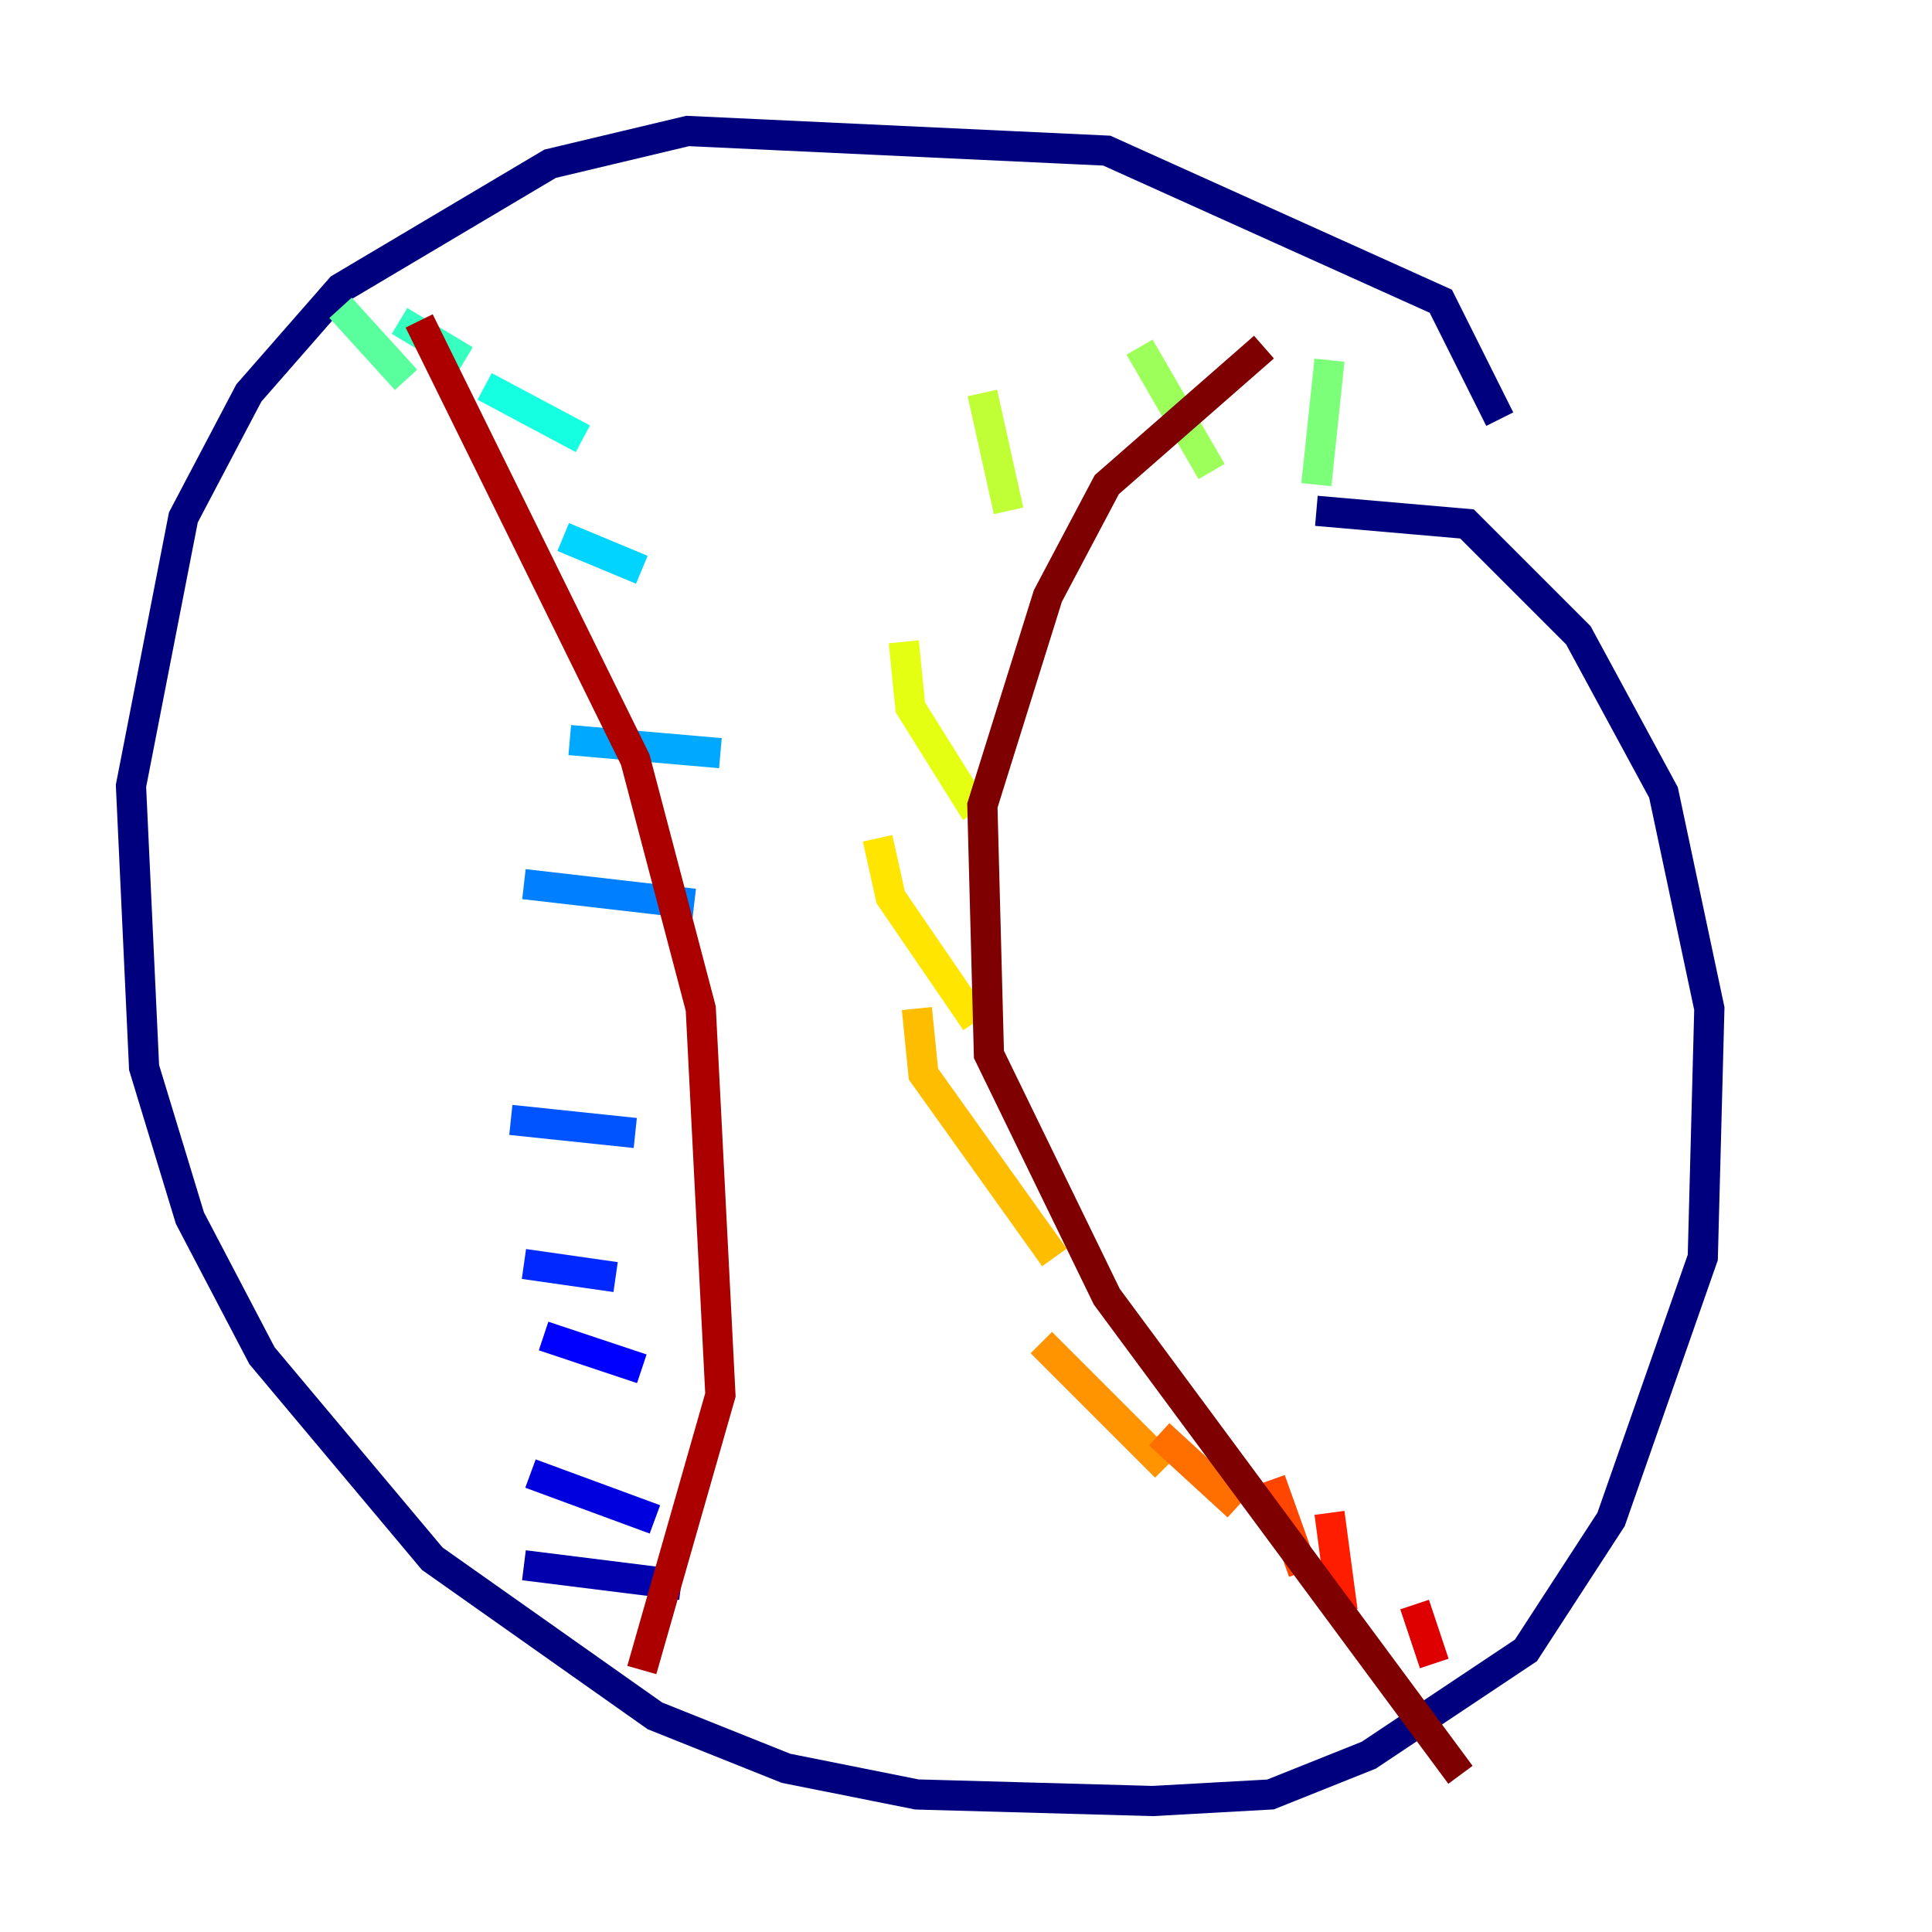<?xml version="1.0" encoding="utf-8" ?>
<svg baseProfile="tiny" height="128" version="1.2" viewBox="0,0,128,128" width="128" xmlns="http://www.w3.org/2000/svg" xmlns:ev="http://www.w3.org/2001/xml-events" xmlns:xlink="http://www.w3.org/1999/xlink"><defs /><polyline fill="none" points="99.363,27.77 95.458,19.959 73.329,9.98 45.559,8.678 36.447,10.848 22.563,19.091 16.488,26.034 12.149,34.278 8.678,52.068 9.546,70.725 12.583,80.705 17.356,89.817 28.637,103.268 43.39,113.681 52.068,117.153 60.746,118.888 76.366,119.322 84.176,118.888 90.685,116.285 101.098,109.342 106.739,100.664 112.814,83.308 113.248,66.82 110.21,52.502 104.57,42.088 97.193,34.712 87.214,33.844" stroke="#00007f" stroke-width="2" /><polyline fill="none" points="34.712,103.702 45.125,105.003" stroke="#0000ac" stroke-width="2" /><polyline fill="none" points="35.146,97.627 43.39,100.664" stroke="#0000de" stroke-width="2" /><polyline fill="none" points="36.014,88.515 42.522,90.685" stroke="#0000ff" stroke-width="2" /><polyline fill="none" points="34.712,83.742 40.786,84.61" stroke="#0028ff" stroke-width="2" /><polyline fill="none" points="33.844,74.197 42.088,75.064" stroke="#0054ff" stroke-width="2" /><polyline fill="none" points="34.712,58.576 45.993,59.878" stroke="#0080ff" stroke-width="2" /><polyline fill="none" points="37.749,49.031 47.729,49.898" stroke="#00a8ff" stroke-width="2" /><polyline fill="none" points="37.315,35.58 42.522,37.749" stroke="#00d4ff" stroke-width="2" /><polyline fill="none" points="32.108,25.6 38.617,29.071" stroke="#15ffe1" stroke-width="2" /><polyline fill="none" points="26.468,21.261 30.807,23.864" stroke="#36ffc0" stroke-width="2" /><polyline fill="none" points="22.563,20.393 26.902,25.166" stroke="#59ff9d" stroke-width="2" /><polyline fill="none" points="88.081,23.864 87.214,32.108" stroke="#7cff79" stroke-width="2" /><polyline fill="none" points="75.498,22.997 80.271,31.241" stroke="#9dff59" stroke-width="2" /><polyline fill="none" points="65.085,26.034 66.82,33.844" stroke="#c0ff36" stroke-width="2" /><polyline fill="none" points="59.878,42.522 60.312,46.861 64.651,53.803" stroke="#e4ff12" stroke-width="2" /><polyline fill="none" points="58.142,55.539 59.01,59.444 64.651,67.688" stroke="#ffe500" stroke-width="2" /><polyline fill="none" points="60.746,66.82 61.18,71.159 69.858,83.308" stroke="#ffbd00" stroke-width="2" /><polyline fill="none" points="68.99,88.949 77.234,97.193" stroke="#ff9400" stroke-width="2" /><polyline fill="none" points="76.8,95.024 82.007,99.797" stroke="#ff6f00" stroke-width="2" /><polyline fill="none" points="84.176,98.061 86.346,104.136" stroke="#ff4600" stroke-width="2" /><polyline fill="none" points="88.081,100.231 88.949,106.739" stroke="#ff1d00" stroke-width="2" /><polyline fill="none" points="93.722,106.305 95.024,110.21" stroke="#de0000" stroke-width="2" /><polyline fill="none" points="27.77,21.261 42.088,50.332 46.427,66.82 47.729,92.42 42.522,110.644" stroke="#ac0000" stroke-width="2" /><polyline fill="none" points="83.742,22.997 73.329,32.108 69.424,39.485 65.085,53.37 65.519,69.858 73.329,85.912 96.759,117.586" stroke="#7f0000" stroke-width="2" /></svg>